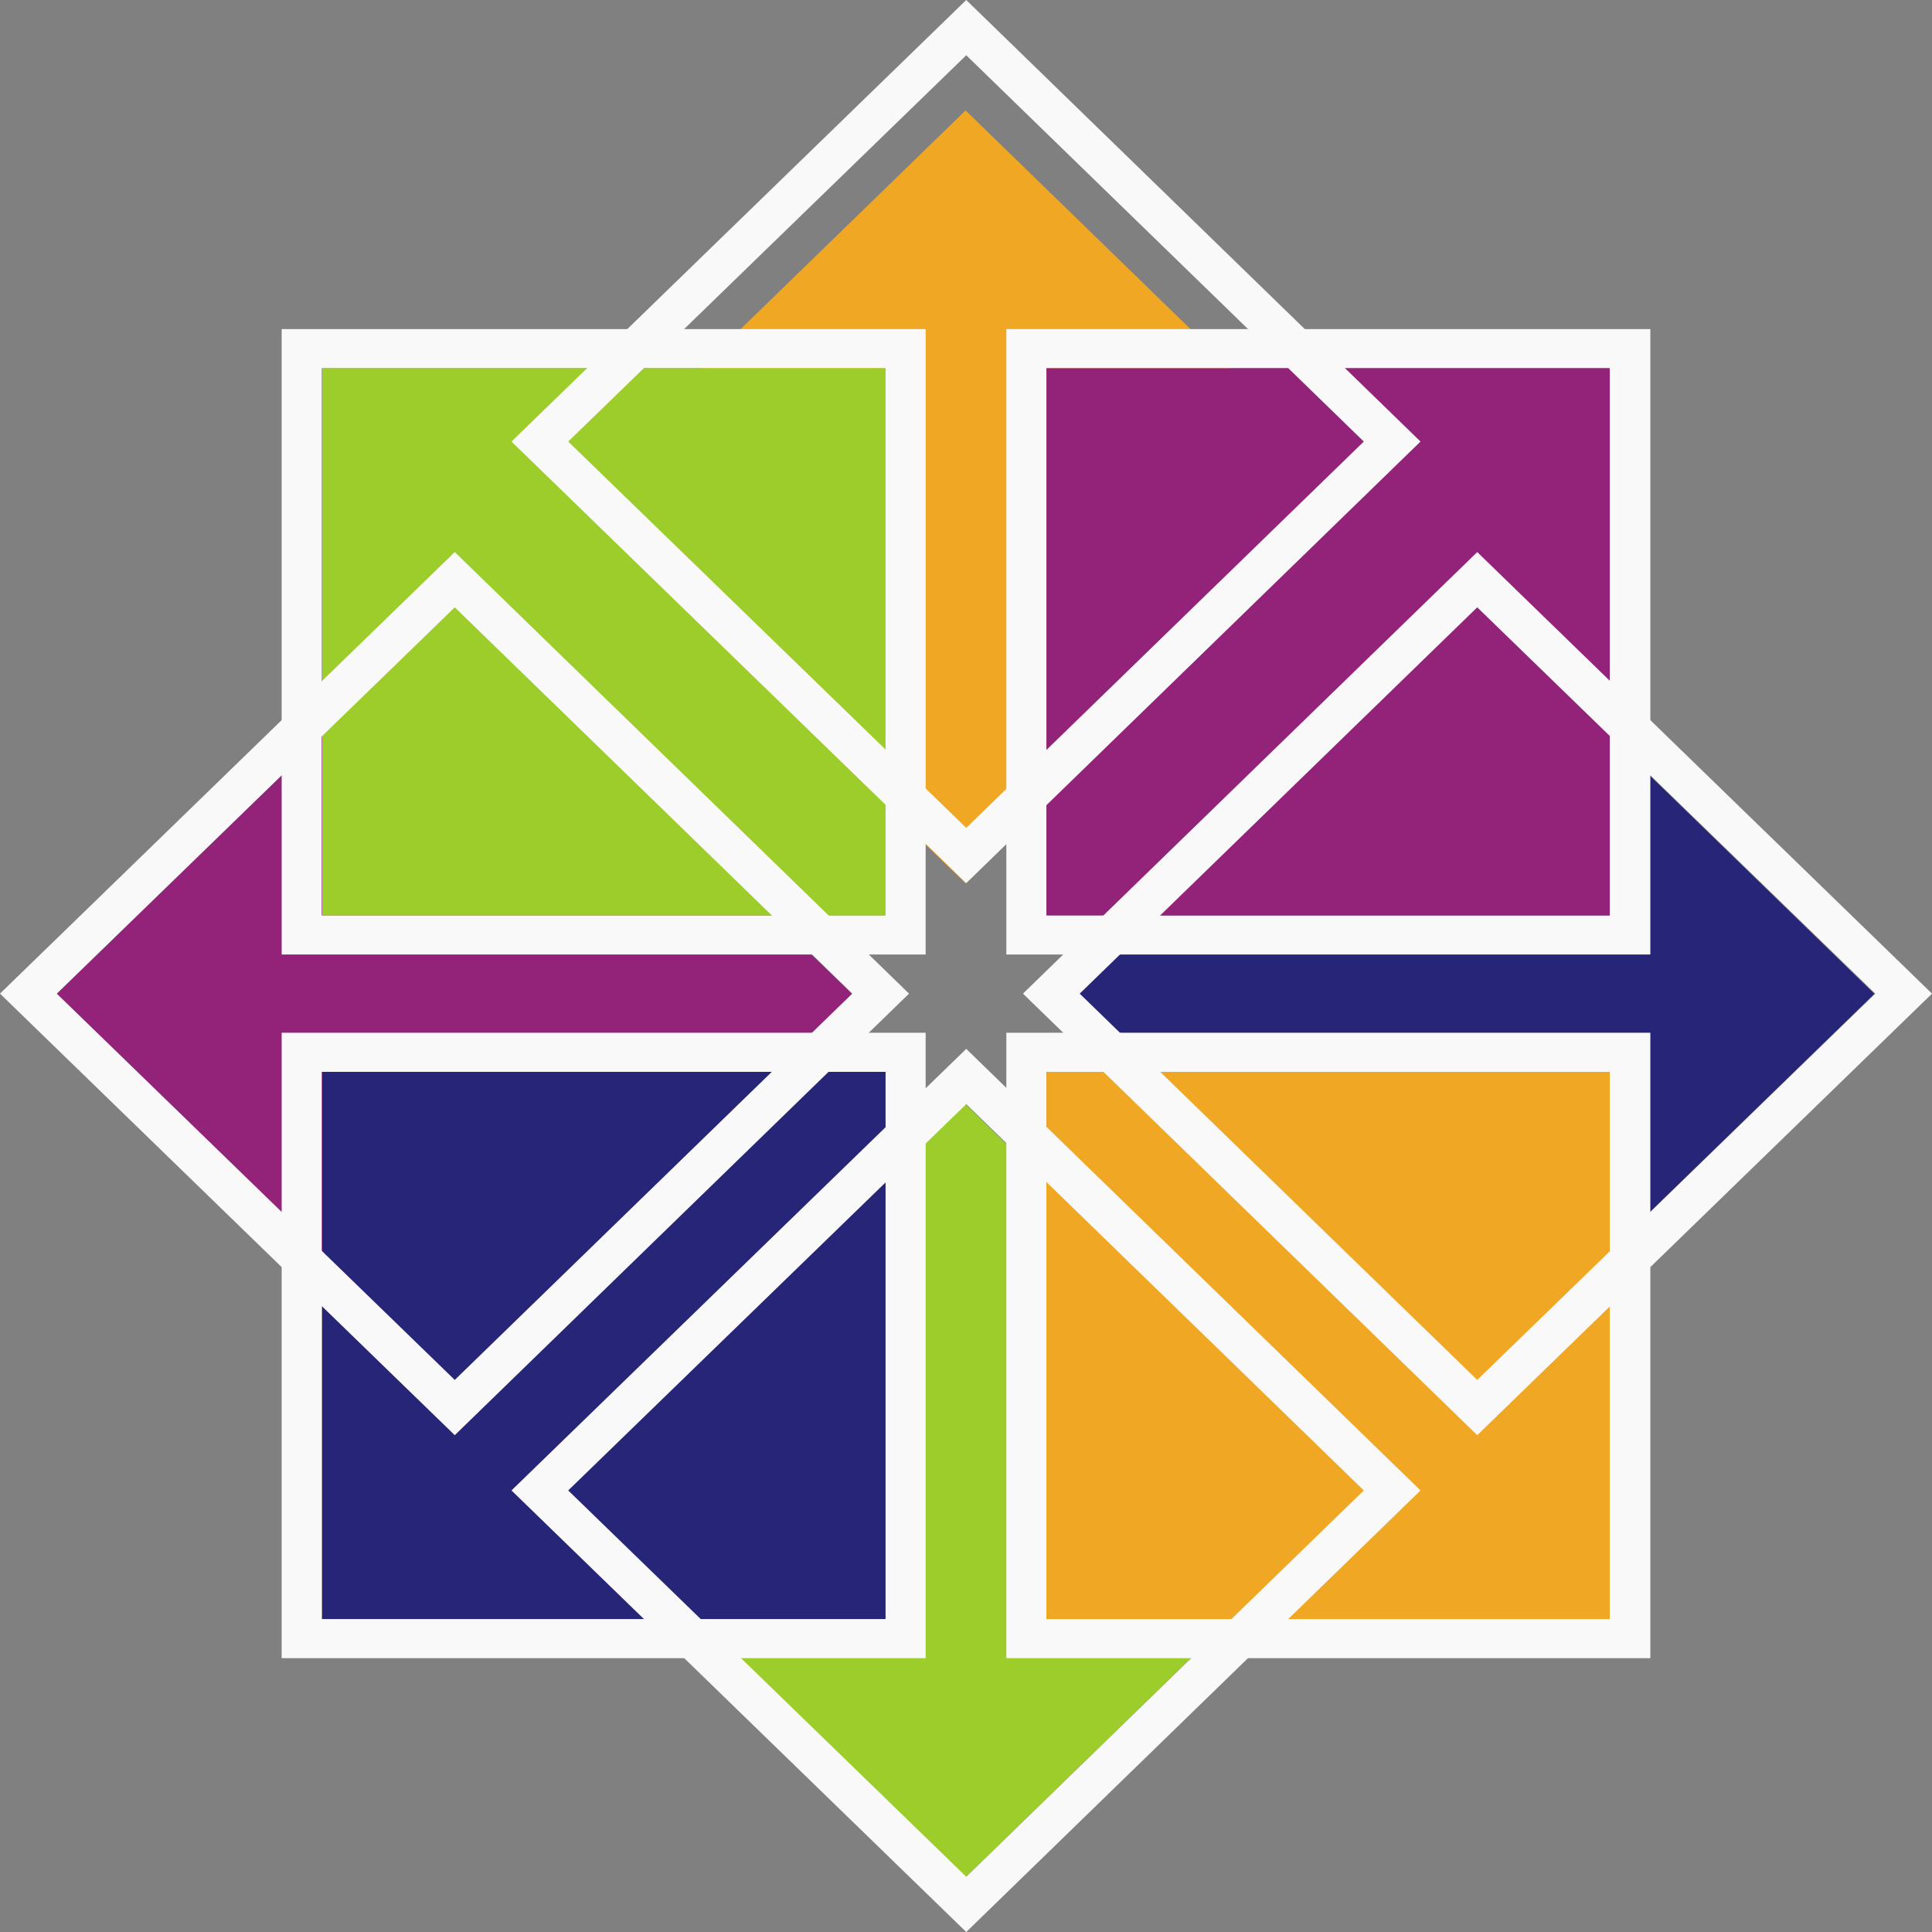 <?xml version="1.0" encoding="UTF-8" standalone="no"?>
<svg
   xmlns:dc="http://purl.org/dc/elements/1.1/"
   xmlns:cc="http://creativecommons.org/ns#"
   xmlns:rdf="http://www.w3.org/1999/02/22-rdf-syntax-ns#"
   xmlns:svg="http://www.w3.org/2000/svg"
   xmlns="http://www.w3.org/2000/svg"
   xmlns:xlink="http://www.w3.org/1999/xlink"
   xmlns:sodipodi="http://sodipodi.sourceforge.net/DTD/sodipodi-0.dtd"
   xmlns:inkscape="http://www.inkscape.org/namespaces/inkscape"
   width="14"
   viewBox="0 0 3.951 3.951"
   height="14"
   id="svg2"
   version="1.1"
   inkscape:version="0.91 r13725"
   sodipodi:docname="centos.svg"
   inkscape:export-filename="/home/josh/Code/unixporn/resources/Flairs/centos.png"
   inkscape:export-xdpi="33.75"
   inkscape:export-ydpi="33.75">
  <rect x="0" y="0" width="3.951" height="3.951" fill="#808080" stroke="none"/>
  <sodipodi:namedview
     pagecolor="#ffffff"
     bordercolor="#666666"
     borderopacity="1"
     objecttolerance="10"
     gridtolerance="10"
     guidetolerance="10"
     inkscape:pageopacity="0"
     inkscape:pageshadow="2"
     inkscape:window-width="1580"
     inkscape:window-height="840"
     id="namedview201"
     showgrid="true"
     inkscape:zoom="22.627417"
     inkscape:cx="12.432449"
     inkscape:cy="-0.13845555"
     inkscape:window-x="10"
     inkscape:window-y="50"
     inkscape:window-maximized="0"
     inkscape:current-layer="svg2"
     inkscape:object-nodes="true"
     inkscape:snap-smooth-nodes="true"
     showguides="true">
    <inkscape:grid
       type="xygrid"
       id="grid3739" />
  </sodipodi:namedview>
  <defs
     id="defs4">
    <clipPath
       id="clipPath6">
      <rect
         height="208.57"
         y="1580.93"
         x="-830"
         width="477.14"
         id="rect8"
         style="fill:#ffff00" />
    </clipPath>
    <clipPath
       id="clipPath10">
      <rect
         height="208.57"
         y="1580.93"
         x="-830"
         width="477.14"
         id="rect12"
         style="fill:#ffff00" />
    </clipPath>
    <clipPath
       id="clipPath14">
      <rect
         height="208.57"
         y="1580.93"
         x="-830"
         width="477.14"
         id="rect16"
         style="fill:#ffff00" />
    </clipPath>
    <clipPath
       id="clipPath18">
      <rect
         height="208.57"
         y="1580.93"
         x="-830"
         width="477.14"
         id="rect20"
         style="fill:#ffff00" />
    </clipPath>
    <clipPath
       id="clipPath22">
      <rect
         transform="matrix(1,-0.023,0.023,1,0,0)"
         height="240.87"
         y="780.64"
         x="294.93"
         width="357.87"
         id="rect24"
         style="fill:#ff0000" />
    </clipPath>
    <clipPath
       id="clipPath26">
      <rect
         height="195"
         y="857.54"
         width="301.43"
         id="rect28"
         x="0"
         style="fill:#ffffff" />
    </clipPath>
    <clipPath
       id="clipPath30">
      <rect
         height="208.57"
         y="1580.93"
         x="-830"
         width="477.14"
         id="rect32"
         style="fill:#ffff00" />
    </clipPath>
    <clipPath
       id="clipPath34">
      <rect
         height="30.01"
         y="977.09"
         x="276.37"
         width="79.48"
         id="rect36"
         style="fill:#e20a17" />
    </clipPath>
    <clipPath
       id="clipPath38">
      <rect
         transform="matrix(0.937,0.348,-0.348,0.937,0,0)"
         height="37.48"
         y="0.064"
         x="8.208"
         width="506.46"
         id="rect40"
         style="fill:#162d50" />
    </clipPath>
    <clipPath
       id="clipPath42">
      <rect
         transform="matrix(1,0.004,-0.004,1,0,0)"
         height="318.4"
         y="758.67"
         x="218.9"
         width="357.38"
         id="rect44"
         style="fill:#ffffff" />
    </clipPath>
    <clipPath
       id="clipPath46">
      <rect
         transform="matrix(1,0.004,-0.004,1,0,0)"
         height="318.4"
         y="758.67"
         x="218.9"
         width="357.38"
         id="rect48"
         style="fill:#ffffff" />
    </clipPath>
    <clipPath
       id="clipPath50">
      <rect
         transform="matrix(0.937,0.348,-0.348,0.937,0,0)"
         height="37.48"
         y="0.064"
         x="8.208"
         width="506.46"
         id="rect52"
         style="fill:#162d50" />
    </clipPath>
    <clipPath
       id="clipPath54">
      <rect
         height="208.57"
         y="1580.93"
         x="-830"
         width="477.14"
         id="rect56"
         style="fill:#ffff00" />
    </clipPath>
    <clipPath
       id="clipPath58">
      <rect
         transform="matrix(1,0.011,-0.011,1,0,0)"
         height="235.88"
         y="804.24"
         x="221.39"
         width="350.46"
         id="rect60" />
    </clipPath>
    <clipPath
       id="clipPath62">
      <rect
         transform="matrix(1,0.003,-0.003,1,0,0)"
         height="279.03"
         y="793.52"
         x="257.32"
         width="287.43"
         id="rect64"
         style="fill:#ffffff" />
    </clipPath>
    <clipPath
       id="clipPath66">
      <rect
         height="195"
         y="0.06"
         width="301.43"
         id="rect68"
         x="0"
         style="fill:#ffffff" />
    </clipPath>
    <clipPath
       id="clipPath70">
      <rect
         height="195"
         y="857.54"
         width="301.43"
         id="rect72"
         x="0"
         style="fill:#ffffff" />
    </clipPath>
    <path
       clip-path="url(#2)"
       id="0"
       d="m 699.286,672.932 a 40.714,40.714 0 1 1 -81.429,0 40.714,40.714 0 1 1 81.429,0 z"
       inkscape:connector-curvature="0"
       style="fill:#44aa00" />
    <clipPath
       id="clipPath75">
      <use
         xlink:href="#0"
         transform="matrix(4.323,0,0,4.323,-2450.68,-2667.55)"
         id="use77"
         x="0"
         y="0"
         width="100%"
         height="100%" />
    </clipPath>
    <clipPath
       id="clipPath79">
      <rect
         transform="matrix(0.887,0.461,-0.461,0.887,0,0)"
         height="41.39"
         y="815.74"
         x="448.12"
         width="63.987"
         id="rect81"
         style="fill:#ffffff" />
    </clipPath>
    <clipPath
       id="clipPath83">
      <rect
         height="195"
         y="857.54"
         width="301.43"
         id="rect85"
         x="0"
         style="fill:#ffffff" />
    </clipPath>
    <clipPath
       id="clipPath87">
      <rect
         height="208.57"
         y="1580.93"
         x="-830"
         width="477.14"
         id="rect89"
         style="fill:#ffff00" />
    </clipPath>
    <clipPath
       id="clipPath91">
      <rect
         height="208.57"
         y="1580.93"
         x="-830"
         width="477.14"
         id="rect93"
         style="fill:#ffff00" />
    </clipPath>
    <clipPath
       id="clipPath95">
      <rect
         height="208.57"
         y="1580.93"
         x="-830"
         width="477.14"
         id="rect97"
         style="fill:#ffff00" />
    </clipPath>
    <clipPath
       id="clipPath99">
      <rect
         height="208.57"
         y="1580.93"
         x="-830"
         width="477.14"
         id="rect101"
         style="fill:#ffff00" />
    </clipPath>
    <clipPath
       id="clipPath103">
      <rect
         height="208.57"
         y="1580.93"
         x="-830"
         width="477.14"
         id="rect105"
         style="fill:#ffff00" />
    </clipPath>
    <clipPath
       id="clipPath107">
      <use
         xlink:href="#0"
         id="use109"
         x="0"
         y="0"
         width="100%"
         height="100%" />
    </clipPath>
    <clipPath
       id="clipPath111">
      <rect
         height="208.57"
         y="1580.93"
         x="-830"
         width="477.14"
         id="rect113"
         style="fill:#ffff00" />
    </clipPath>
    <path
       id="1"
       d="m 699.286,672.932 a 40.714,40.714 0 1 1 -81.429,0 40.714,40.714 0 1 1 81.429,0 z"
       inkscape:connector-curvature="0"
       style="fill:#44aa00" />
    <clipPath
       id="2">
      <use
         xlink:href="#1"
         id="use117"
         x="0"
         y="0"
         width="100%"
         height="100%" />
    </clipPath>
    <clipPath
       id="clipPath119">
      <use
         transform="matrix(4.323,0,0,4.323,-2450.68,-2667.55)"
         xlink:href="#1"
         id="use121"
         x="0"
         y="0"
         width="100%"
         height="100%" />
    </clipPath>
    <linearGradient
       gradientUnits="userSpaceOnUse"
       x2="0"
       y2="40"
       y1="280"
       xlink:href="#4"
       id="3"
       gradientTransform="matrix(0.175,0,0,0.175,302.8,216)" />
    <linearGradient
       id="4">
      <stop
         stop-color="#151515"
         id="stop125" />
      <stop
         stop-color="#222"
         offset="1"
         id="stop127" />
    </linearGradient>
    <linearGradient
       gradientUnits="userSpaceOnUse"
       x2="0"
       y2="90"
       y1="230"
       xlink:href="#4"
       id="5"
       gradientTransform="matrix(0.375,0,0,0.375,298,16)" />
    <linearGradient
       gradientUnits="userSpaceOnUse"
       x2="0"
       y2="90"
       y1="230"
       xlink:href="#4"
       id="6"
       gradientTransform="matrix(0.25,0,0,0.25,300,132)" />
    <clipPath
       id="clipPath131">
      <rect
         height="20"
         rx="4"
         y="78"
         x="434"
         width="20"
         id="rect133"
         style="color:#bebebe" />
    </clipPath>
    <clipPath
       id="clipPath135">
      <rect
         height="22"
         rx="4"
         y="77"
         x="433"
         width="22"
         id="rect137"
         style="color:#bebebe" />
    </clipPath>
    <clipPath
       id="clipPath139">
      <rect
         height="22"
         rx="5"
         y="77"
         x="433"
         width="22"
         id="rect141"
         style="color:#bebebe" />
    </clipPath>
    <clipPath
       id="clipPath143">
      <rect
         height="30"
         rx="6"
         y="29"
         x="433"
         width="30"
         id="rect145"
         style="color:#bebebe" />
    </clipPath>
    <clipPath
       id="clipPath147">
      <rect
         transform="matrix(0,-1,1,0,0,0)"
         height="60"
         rx="12.5"
         y="142"
         x="306"
         width="60"
         id="rect149"
         style="color:#bebebe;fill:url(#6)" />
    </clipPath>
    <clipPath
       id="clipPath151">
      <rect
         height="90"
         rx="18.75"
         y="31"
         x="307"
         width="90"
         id="rect153"
         style="color:#bebebe;fill:url(#5)" />
    </clipPath>
    <clipPath
       id="clipPath155">
      <rect
         height="30"
         rx="4"
         y="29"
         x="433"
         width="30"
         id="rect157"
         style="color:#bebebe;opacity:0.2;fill:#6d6d6d" />
    </clipPath>
    <clipPath
       id="clipPath159">
      <rect
         height="22"
         rx="3"
         y="77"
         x="433"
         width="22"
         id="rect161"
         style="color:#bebebe;opacity:0.2;fill:#6d6d6d" />
    </clipPath>
    <clipPath
       id="clipPath163">
      <path
         d="m 144,70 c -49.706,0 -90,40.294 -90,90 0,49.706 40.294,90 90,90 49.706,0 90,-40.294 90,-90 0,-49.706 -40.294,-90 -90,-90 z m 0,32.188 c 32.033,0 58,25.967 58,58 0,32.033 -25.967,58 -58,58 -32.033,0 -58,-25.967 -58,-58 0,-32.033 25.967,-58 58,-58 z"
         id="path165"
         inkscape:connector-curvature="0" />
    </clipPath>
    <clipPath
       id="clipPath167">
      <rect
         height="16"
         rx="3"
         y="116"
         x="432"
         width="16"
         id="rect169"
         style="color:#bebebe" />
    </clipPath>
    <clipPath
       id="clipPath171">
      <path
         d="m 145,215 c 33.137,0 60,-26.863 60,-60 0,-33.137 -26.863,-60 -60,-60 -33.137,0 -60,26.863 -60,60 0,12.507 3.829,24.106 10.375,33.719 L 89,211 111.281,204.625 C 120.894,211.172 132.493,215 145,215 Z"
         id="path173"
         inkscape:connector-curvature="0" />
    </clipPath>
    <clipPath
       id="clipPath175">
      <path
         d="m 152,204 a 8,8 0 1 1 -16,0 8,8 0 1 1 16,0 z"
         id="path177"
         inkscape:connector-curvature="0" />
    </clipPath>
    <clipPath
       id="clipPath179">
      <path
         d="m 98.031,23.191 c -41.492,1.052 -74.844,35.068 -74.844,76.812 0,42.407 34.406,76.812 76.812,76.812 42.407,0 76.812,-34.406 76.812,-76.812 0,-42.407 -34.406,-76.812 -76.812,-76.812 -0.663,0 -1.31,-0.017 -1.969,0 z M 100,50.66 c 27.245,0 49.344,22.099 49.344,49.344 -1e-5,27.245 -22.099,49.344 -49.344,49.344 -27.245,-1e-5 -49.344,-22.099 -49.344,-49.344 0,-27.245 22.099,-49.344 49.344,-49.344 z"
         id="path181"
         inkscape:connector-curvature="0" />
    </clipPath>
    <clipPath
       id="clipPath183">
      <rect
         height="16"
         rx="2"
         y="116"
         x="432"
         width="16"
         id="rect185"
         style="color:#bebebe;opacity:0.2;fill:#6d6d6d" />
    </clipPath>
    <clipPath
       id="clipPath187">
      <rect
         height="240"
         rx="50"
         y="36"
         x="24"
         width="240"
         id="rect189"
         style="color:#bebebe;fill:#986767" />
    </clipPath>
    <clipPath
       id="clipPath191">
      <rect
         transform="matrix(0,1,-1,0,0,0)"
         height="42"
         rx="9"
         y="223"
         x="307"
         width="42"
         id="rect193"
         style="color:#bebebe;fill:url(#3)" />
    </clipPath>
    <clipPath
       id="clipPath4429">
      <g
         id="g4431"
         transform="matrix(0.995,0,0,1,1.786,0)">
        <path
           style="display:inline;overflow:visible;visibility:visible;fill:#efa724;fill-opacity:1;fill-rule:evenodd;stroke:none;stroke-width:30;marker:none"
           id="path4433"
           d="m 322.541,2800.938 -4.435,5.73 -4.435,-5.73 0,-43.143 -18.94,0 23.375,-25.537 23.131,25.537 -18.696,0 0,43.143 z"
           inkscape:connector-curvature="0" />
      </g>
    </clipPath>
  </defs>
  <rect
     transform="matrix(0.717,0.697,-0.717,0.697,0,0)"
     y="0.243"
     x="2.997"
     height="1.134"
     width="1.134"
     id="rect3614"
     style="opacity:1;fill:#9ccd2a;fill-opacity:1;fill-rule:nonzero;stroke:none;stroke-width:0.5;stroke-linejoin:round;stroke-miterlimit:4;stroke-dasharray:none;stroke-opacity:1"
     inkscape:export-filename="/home/josh/Code/unixporn/resources/Flairs/centos.png"
     inkscape:export-xdpi="90"
     inkscape:export-ydpi="90" />
  <rect
     transform="matrix(0.717,0.697,-0.717,0.697,0,0)"
     y="0.243"
     x="1.539"
     height="1.134"
     width="1.134"
     id="rect3616"
     style="opacity:1;fill:#932279;fill-opacity:1;fill-rule:nonzero;stroke:none;stroke-width:0.5;stroke-linejoin:round;stroke-miterlimit:4;stroke-dasharray:none;stroke-opacity:1"
     inkscape:export-filename="/home/josh/Code/unixporn/resources/Flairs/centos.png"
     inkscape:export-xdpi="90"
     inkscape:export-ydpi="90" />
  <rect
     transform="matrix(0.717,0.697,-0.717,0.697,0,0)"
     y="-1.215"
     x="2.997"
     height="1.134"
     width="1.134"
     id="rect3618"
     style="opacity:1;fill:#262577;fill-opacity:1;fill-rule:nonzero;stroke:none;stroke-width:0.5;stroke-linejoin:round;stroke-miterlimit:4;stroke-dasharray:none;stroke-opacity:1"
     inkscape:export-filename="/home/josh/Code/unixporn/resources/Flairs/centos.png"
     inkscape:export-xdpi="90"
     inkscape:export-ydpi="90" />
  <rect
     transform="matrix(0.717,0.697,-0.717,0.697,0,0)"
     y="-1.215"
     x="1.539"
     height="1.134"
     width="1.134"
     id="rect3620"
     style="opacity:1;fill:#efa724;fill-opacity:1;fill-rule:nonzero;stroke:none;stroke-width:0.5;stroke-linejoin:round;stroke-miterlimit:4;stroke-dasharray:none;stroke-opacity:1"
     inkscape:export-filename="/home/josh/Code/unixporn/resources/Flairs/centos.png"
     inkscape:export-xdpi="90"
     inkscape:export-ydpi="90" />
  <path
     id="path3622"
     d="m 0.576,0.673 0,1.279 1.317,0 0,-1.279 -1.317,0 z m 0.082,0.08 1.152,0 0,1.119 -1.152,0 0,-1.119 z"
     style="opacity:1;fill:#f9f9f9;fill-opacity:1;fill-rule:nonzero;stroke:none;stroke-width:0.5;stroke-linejoin:round;stroke-miterlimit:4;stroke-dasharray:none;stroke-opacity:1"
     inkscape:connector-curvature="0"
     inkscape:export-filename="/home/josh/Code/unixporn/resources/Flairs/centos.png"
     inkscape:export-xdpi="90"
     inkscape:export-ydpi="90" />
  <path
     id="path3624"
     d="m 2.058,0.673 0,1.279 1.317,0 0,-1.279 -1.317,0 z m 0.082,0.08 1.152,0 0,1.119 -1.152,0 0,-1.119 z"
     style="opacity:1;fill:#f9f9f9;fill-opacity:1;fill-rule:nonzero;stroke:none;stroke-width:0.5;stroke-linejoin:round;stroke-miterlimit:4;stroke-dasharray:none;stroke-opacity:1"
     inkscape:connector-curvature="0"
     inkscape:export-filename="/home/josh/Code/unixporn/resources/Flairs/centos.png"
     inkscape:export-xdpi="90"
     inkscape:export-ydpi="90" />
  <path
     id="path3626"
     d="m 0.576,2.112 0,1.279 1.317,0 0,-1.279 -1.317,0 z m 0.082,0.08 1.152,0 0,1.119 -1.152,0 0,-1.119 z"
     style="opacity:1;fill:#f9f9f9;fill-opacity:1;fill-rule:nonzero;stroke:none;stroke-width:0.5;stroke-linejoin:round;stroke-miterlimit:4;stroke-dasharray:none;stroke-opacity:1"
     inkscape:connector-curvature="0"
     inkscape:export-filename="/home/josh/Code/unixporn/resources/Flairs/centos.png"
     inkscape:export-xdpi="90"
     inkscape:export-ydpi="90" />
  <path
     id="path3628"
     d="m 2.058,2.112 0,1.279 1.317,0 0,-1.279 -1.317,0 z m 0.082,0.08 1.152,0 0,1.119 -1.152,0 0,-1.119 z"
     style="opacity:1;fill:#f9f9f9;fill-opacity:1;fill-rule:nonzero;stroke:none;stroke-width:0.5;stroke-linejoin:round;stroke-miterlimit:4;stroke-dasharray:none;stroke-opacity:1"
     inkscape:connector-curvature="0"
     inkscape:export-filename="/home/josh/Code/unixporn/resources/Flairs/centos.png"
     inkscape:export-xdpi="90"
     inkscape:export-ydpi="90" />
  <rect
     style="opacity:1;fill:#9ccd2a;fill-opacity:1;fill-rule:nonzero;stroke:none;stroke-width:0.5;stroke-linejoin:round;stroke-miterlimit:4;stroke-dasharray:none;stroke-opacity:1"
     id="rect3630"
     width="1.152"
     height="1.119"
     x="0.659"
     y="0.753"
     inkscape:export-filename="/home/josh/Code/unixporn/resources/Flairs/centos.png"
     inkscape:export-xdpi="90"
     inkscape:export-ydpi="90" />
  <rect
     style="opacity:1;fill:#932279;fill-opacity:1;fill-rule:nonzero;stroke:none;stroke-width:0.5;stroke-linejoin:round;stroke-miterlimit:4;stroke-dasharray:none;stroke-opacity:1"
     id="rect3632"
     width="1.152"
     height="1.119"
     x="2.14"
     y="0.753"
     inkscape:export-filename="/home/josh/Code/unixporn/resources/Flairs/centos.png"
     inkscape:export-xdpi="90"
     inkscape:export-ydpi="90" />
  <rect
     style="opacity:1;fill:#efa724;fill-opacity:1;fill-rule:nonzero;stroke:none;stroke-width:0.5;stroke-linejoin:round;stroke-miterlimit:4;stroke-dasharray:none;stroke-opacity:1"
     id="rect3634"
     width="1.152"
     height="1.119"
     x="2.14"
     y="2.192"
     inkscape:export-filename="/home/josh/Code/unixporn/resources/Flairs/centos.png"
     inkscape:export-xdpi="90"
     inkscape:export-ydpi="90" />
  <rect
     style="opacity:1;fill:#262577;fill-opacity:1;fill-rule:nonzero;stroke:none;stroke-width:0.5;stroke-linejoin:round;stroke-miterlimit:4;stroke-dasharray:none;stroke-opacity:1"
     id="rect3636"
     width="1.152"
     height="1.119"
     x="0.659"
     y="2.192"
     inkscape:export-filename="/home/josh/Code/unixporn/resources/Flairs/centos.png"
     inkscape:export-xdpi="90"
     inkscape:export-ydpi="90" />
  <path
     style="opacity:1;fill:#f9f9f9;fill-opacity:1;fill-rule:nonzero;stroke:none;stroke-width:0.5;stroke-linejoin:round;stroke-miterlimit:4;stroke-dasharray:none;stroke-opacity:1"
     d="M 1.976,0 1.046,0.903 1.976,1.806 2.905,0.903 1.976,0 Z m 0,0.113 0.813,0.79 L 1.976,1.693 1.162,0.903 1.976,0.113 Z"
     id="path3638"
     inkscape:connector-curvature="0"
     inkscape:export-filename="/home/josh/Code/unixporn/resources/Flairs/centos.png"
     inkscape:export-xdpi="90"
     inkscape:export-ydpi="90" />
  <path
     style="opacity:1;fill:#f9f9f9;fill-opacity:1;fill-rule:nonzero;stroke:none;stroke-width:0.5;stroke-linejoin:round;stroke-miterlimit:4;stroke-dasharray:none;stroke-opacity:1"
     d="M 3.021,1.129 2.092,2.032 3.021,2.935 3.951,2.032 3.021,1.129 Z m 0,0.113 L 3.835,2.032 3.021,2.822 2.208,2.032 3.021,1.242 Z"
     id="path3640"
     inkscape:connector-curvature="0"
     inkscape:export-filename="/home/josh/Code/unixporn/resources/Flairs/centos.png"
     inkscape:export-xdpi="90"
     inkscape:export-ydpi="90" />
  <path
     style="opacity:1;fill:#f9f9f9;fill-opacity:1;fill-rule:nonzero;stroke:none;stroke-width:0.5;stroke-linejoin:round;stroke-miterlimit:4;stroke-dasharray:none;stroke-opacity:1"
     d="M 0.93,1.129 0,2.032 0.93,2.935 1.859,2.032 0.93,1.129 Z m 0,0.113 L 1.743,2.032 0.93,2.822 0.116,2.032 0.93,1.242 Z"
     id="path3642"
     inkscape:connector-curvature="0"
     inkscape:export-filename="/home/josh/Code/unixporn/resources/Flairs/centos.png"
     inkscape:export-xdpi="90"
     inkscape:export-ydpi="90" />
  <path
     style="opacity:1;fill:#f9f9f9;fill-opacity:1;fill-rule:nonzero;stroke:none;stroke-width:0.5;stroke-linejoin:round;stroke-miterlimit:4;stroke-dasharray:none;stroke-opacity:1"
     d="M 1.976,2.145 1.046,3.048 1.976,3.951 2.905,3.048 1.976,2.145 Z m 0,0.113 0.813,0.79 L 1.976,3.838 1.162,3.048 1.976,2.258 Z"
     id="path3644"
     inkscape:connector-curvature="0"
     inkscape:export-filename="/home/josh/Code/unixporn/resources/Flairs/centos.png"
     inkscape:export-xdpi="90"
     inkscape:export-ydpi="90" />
  <path
     style="fill:none;stroke:none;stroke-width:0.299;stroke-linecap:butt;stroke-linejoin:miter;stroke-miterlimit:4;stroke-dashoffset:0;stroke-opacity:1"
     id="path3646"
     d="M 0.062,2.032 0.926,1.192 1.79,2.032 0.926,2.872 0.062,2.032 Z"
     inkscape:connector-curvature="0"
     inkscape:export-filename="/home/josh/Code/unixporn/resources/Flairs/centos.png"
     inkscape:export-xdpi="90"
     inkscape:export-ydpi="90" />
  <path
     style="fill:none;stroke:none;stroke-width:0.299;stroke-linecap:butt;stroke-linejoin:miter;stroke-miterlimit:4;stroke-dasharray:none;stroke-dashoffset:0;stroke-opacity:1"
     id="path3648"
     d="M 1.111,1.012 1.976,0.173 2.84,1.012 1.976,1.852 1.111,1.012 Z"
     inkscape:connector-curvature="0"
     inkscape:export-filename="/home/josh/Code/unixporn/resources/Flairs/centos.png"
     inkscape:export-xdpi="90"
     inkscape:export-ydpi="90" />
  <path
     style="fill:none;stroke:none;stroke-width:0.299;stroke-linecap:butt;stroke-linejoin:miter;stroke-miterlimit:4;stroke-dashoffset:0;stroke-opacity:1"
     id="path3650"
     d="M 2.161,2.032 3.025,1.192 3.889,2.032 3.025,2.872 2.161,2.032 Z"
     inkscape:connector-curvature="0"
     inkscape:export-filename="/home/josh/Code/unixporn/resources/Flairs/centos.png"
     inkscape:export-xdpi="90"
     inkscape:export-ydpi="90" />
  <path
     style="fill:none;stroke:none;stroke-width:0.299;stroke-linecap:butt;stroke-linejoin:miter;stroke-miterlimit:4;stroke-dashoffset:0;stroke-opacity:1"
     id="path3652"
     d="M 1.111,3.052 1.976,2.212 2.84,3.052 1.976,3.891 1.111,3.052 Z"
     inkscape:connector-curvature="0"
     inkscape:export-filename="/home/josh/Code/unixporn/resources/Flairs/centos.png"
     inkscape:export-xdpi="90"
     inkscape:export-ydpi="90" />
  <path
     inkscape:connector-curvature="0"
     d="M 2.161,2.032 3.025,1.192 3.889,2.032 3.025,2.872 2.161,2.032 Z"
     id="path3654"
     style="fill:none;stroke:none;stroke-width:0.299;stroke-linecap:butt;stroke-linejoin:miter;stroke-miterlimit:4;stroke-dashoffset:0;stroke-opacity:1"
     inkscape:export-filename="/home/josh/Code/unixporn/resources/Flairs/centos.png"
     inkscape:export-xdpi="90"
     inkscape:export-ydpi="90" />
  <path
     style="fill:none;stroke:none;stroke-width:0.299;stroke-linecap:butt;stroke-linejoin:miter;stroke-miterlimit:4;stroke-dashoffset:0;stroke-opacity:1"
     id="path3656"
     d="M 2.161,2.032 3.025,1.192 3.889,2.032 3.025,2.872 2.161,2.032 Z"
     inkscape:connector-curvature="0"
     inkscape:export-filename="/home/josh/Code/unixporn/resources/Flairs/centos.png"
     inkscape:export-xdpi="90"
     inkscape:export-ydpi="90" />
  <path
     inkscape:connector-curvature="0"
     d="M 2.161,2.032 3.025,1.192 3.889,2.032 3.025,2.872 2.161,2.032 Z"
     id="path3658"
     style="fill:none;stroke:none;stroke-width:0.299;stroke-linecap:butt;stroke-linejoin:miter;stroke-miterlimit:4;stroke-dashoffset:0;stroke-opacity:1"
     inkscape:export-filename="/home/josh/Code/unixporn/resources/Flairs/centos.png"
     inkscape:export-xdpi="90"
     inkscape:export-ydpi="90" />
</svg>
